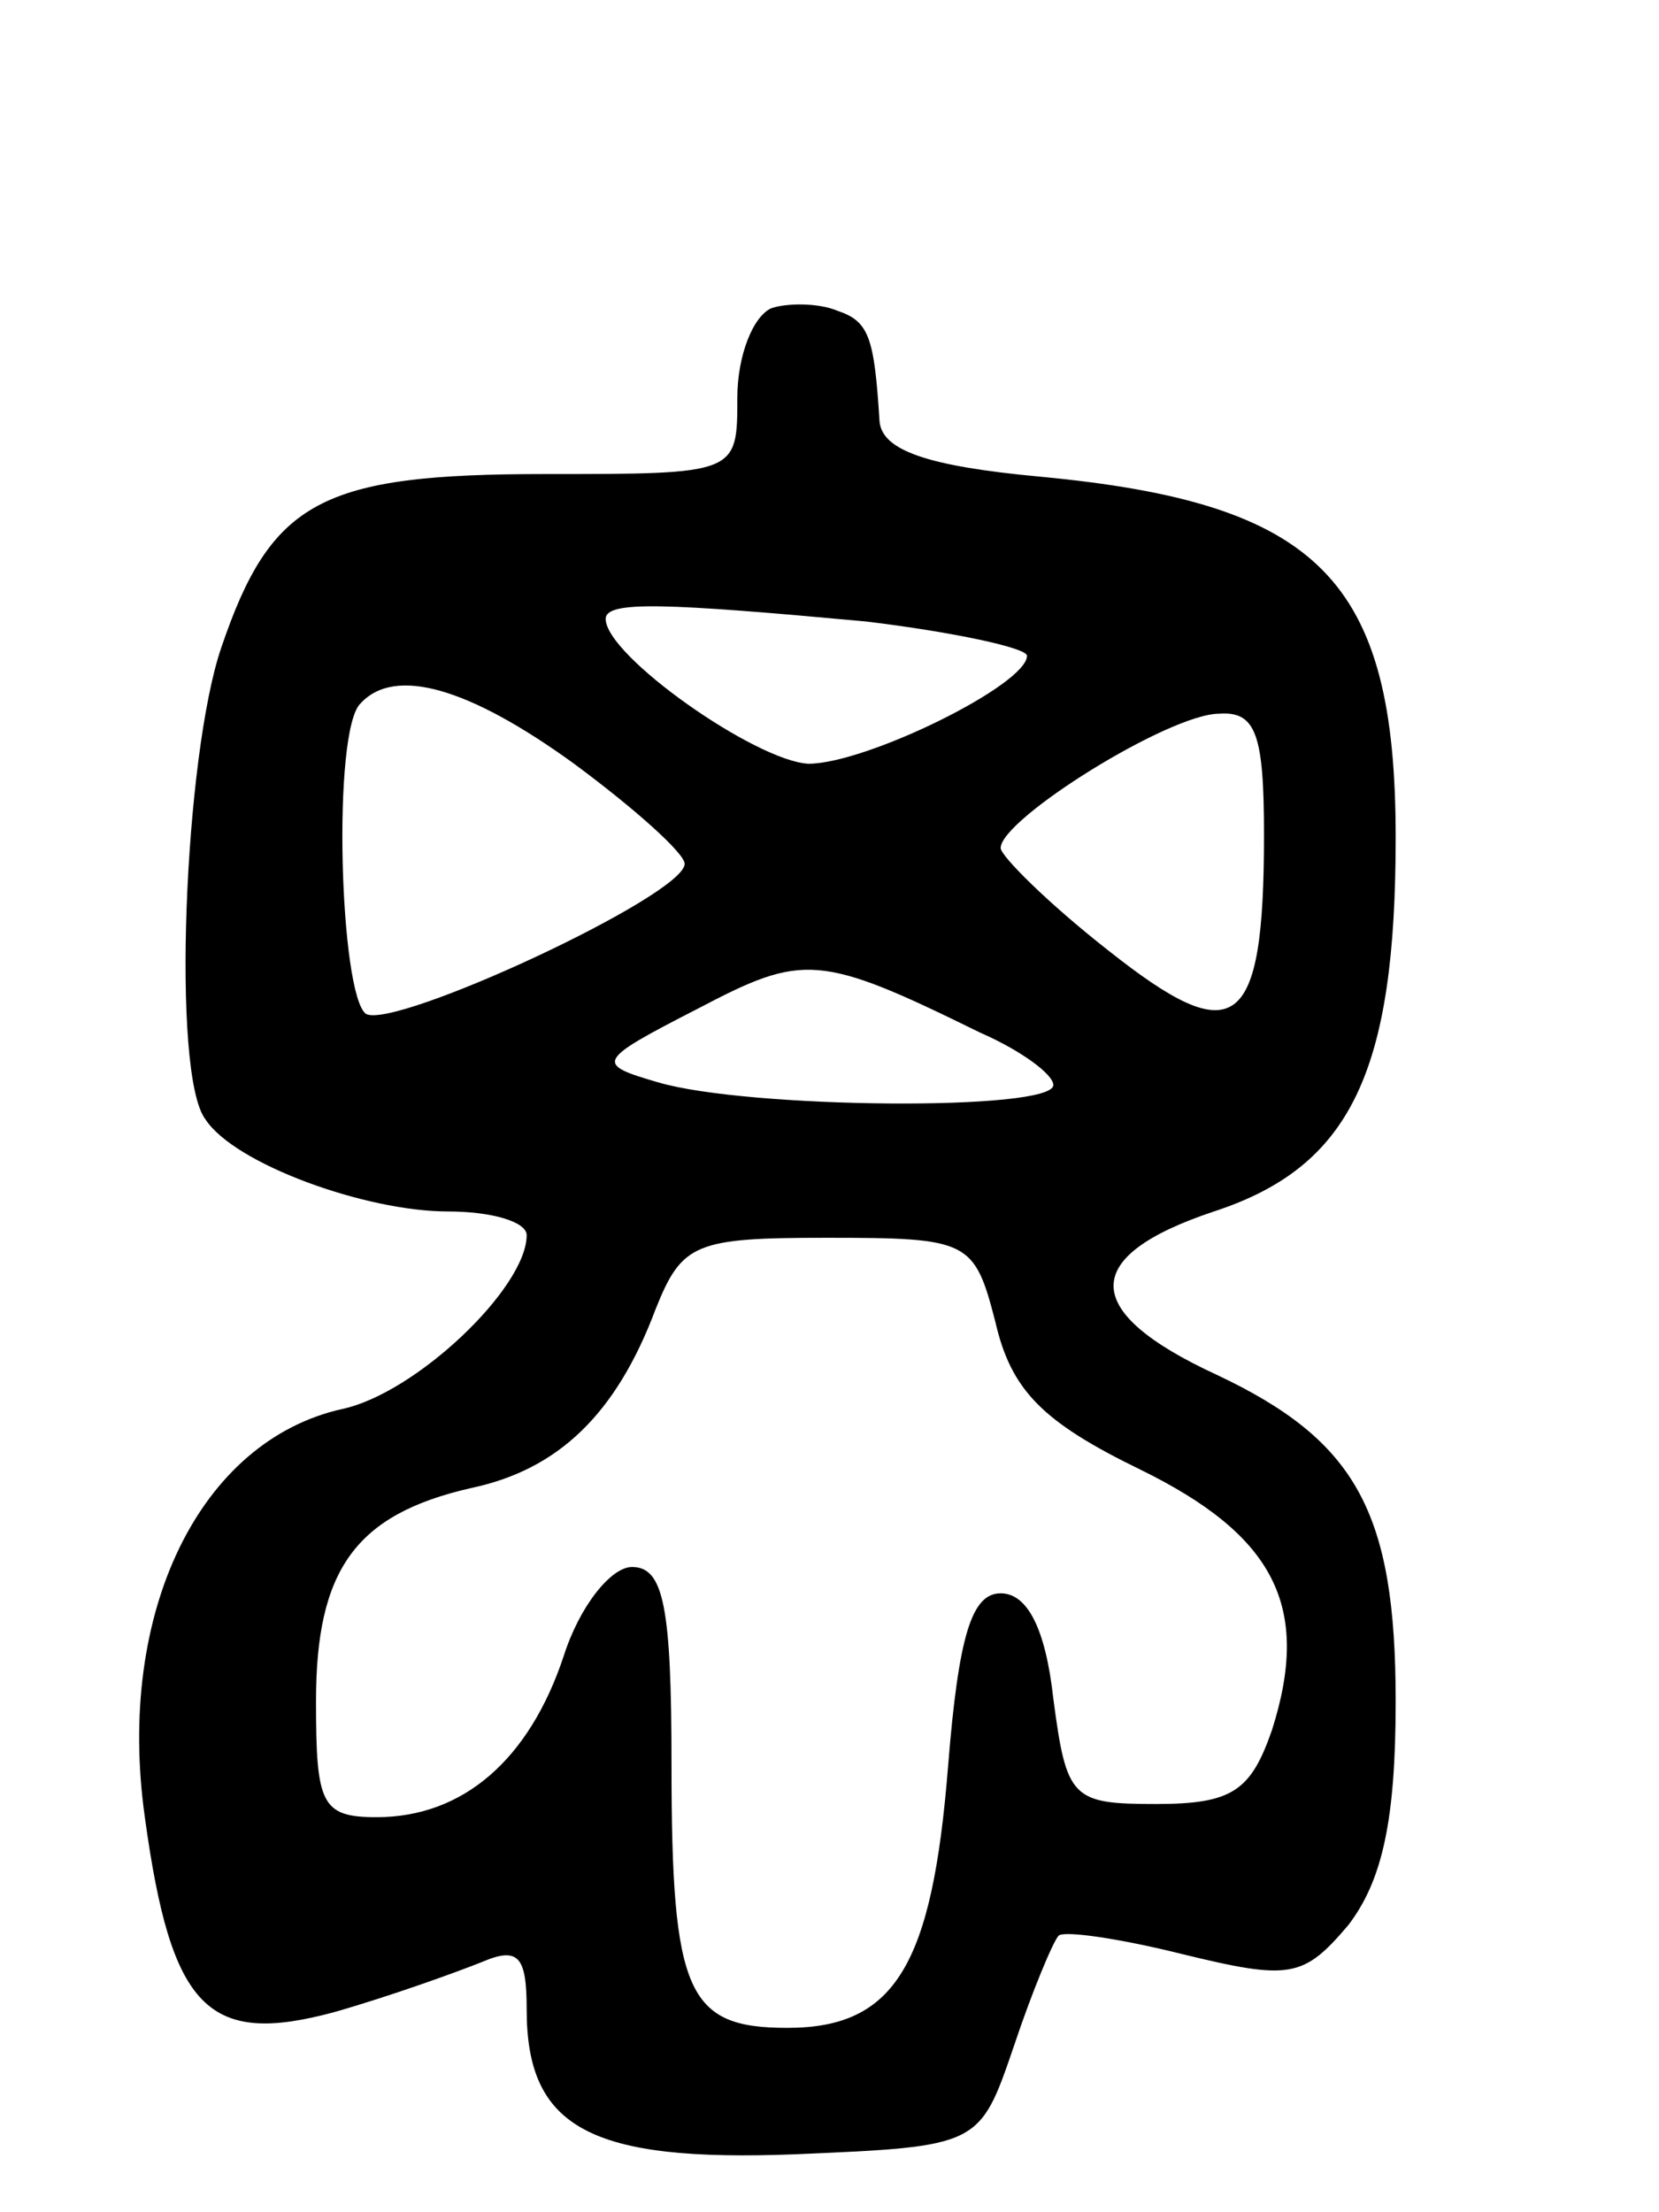 <svg version="1.0" xmlns="http://www.w3.org/2000/svg"
 width="63pt" height="84pt" viewBox="0 0 63 84"
 preserveAspectRatio="xMidYMid meet">
<g transform="translate(0,84) scale(0.1,-0.1)"
fill="#000000" stroke="none">
<path d="M293 723 c-7 -3 -13 -18 -13 -34 0 -29 0 -29 -73 -29 -85 0 -104 -10
-123 -66 -14 -41 -19 -162 -6 -179 11 -17 61 -35 92 -35 17 0 30 -4 30 -9 0
-20 -42 -60 -70 -66 -54 -12 -86 -77 -75 -155 10 -73 24 -87 72 -74 21 6 46
15 56 19 14 6 17 2 17 -18 0 -45 24 -58 102 -55 70 3 70 3 83 41 7 21 15 40
17 42 2 2 23 -1 47 -7 41 -10 46 -9 63 11 13 17 18 40 18 85 0 72 -15 99 -68
124 -52 24 -52 45 -1 62 52 17 69 53 69 142 0 98 -29 127 -135 137 -43 4 -60
10 -61 21 -2 32 -4 38 -16 42 -7 3 -19 3 -25 1z m36 -119 c33 -4 61 -10 61
-13 0 -11 -61 -41 -83 -41 -20 1 -77 41 -77 55 0 7 23 6 99 -1z m-111 -54 c23
-17 42 -34 42 -38 0 -12 -110 -63 -121 -57 -10 7 -13 108 -2 118 13 14 41 6
81 -23z m262 -27 c0 -75 -11 -82 -59 -44 -23 18 -41 36 -41 39 0 11 64 51 83
51 14 1 17 -8 17 -46z m-108 -75 c16 -7 28 -16 28 -20 0 -10 -116 -9 -150 1
-24 7 -24 8 15 28 40 21 46 21 107 -9z m6 -110 c6 -26 18 -38 55 -56 51 -25
65 -52 50 -99 -8 -23 -15 -28 -44 -28 -32 0 -34 2 -39 40 -3 27 -10 40 -20 40
-11 0 -16 -16 -20 -66 -6 -75 -20 -99 -61 -99 -38 0 -44 13 -44 100 0 60 -3
75 -15 75 -8 0 -20 -15 -26 -34 -13 -39 -38 -61 -71 -61 -21 0 -23 5 -23 44 0
50 15 71 59 81 33 7 55 28 70 68 10 25 15 27 65 27 54 0 56 -1 64 -32z"/>
</g>
</svg>
